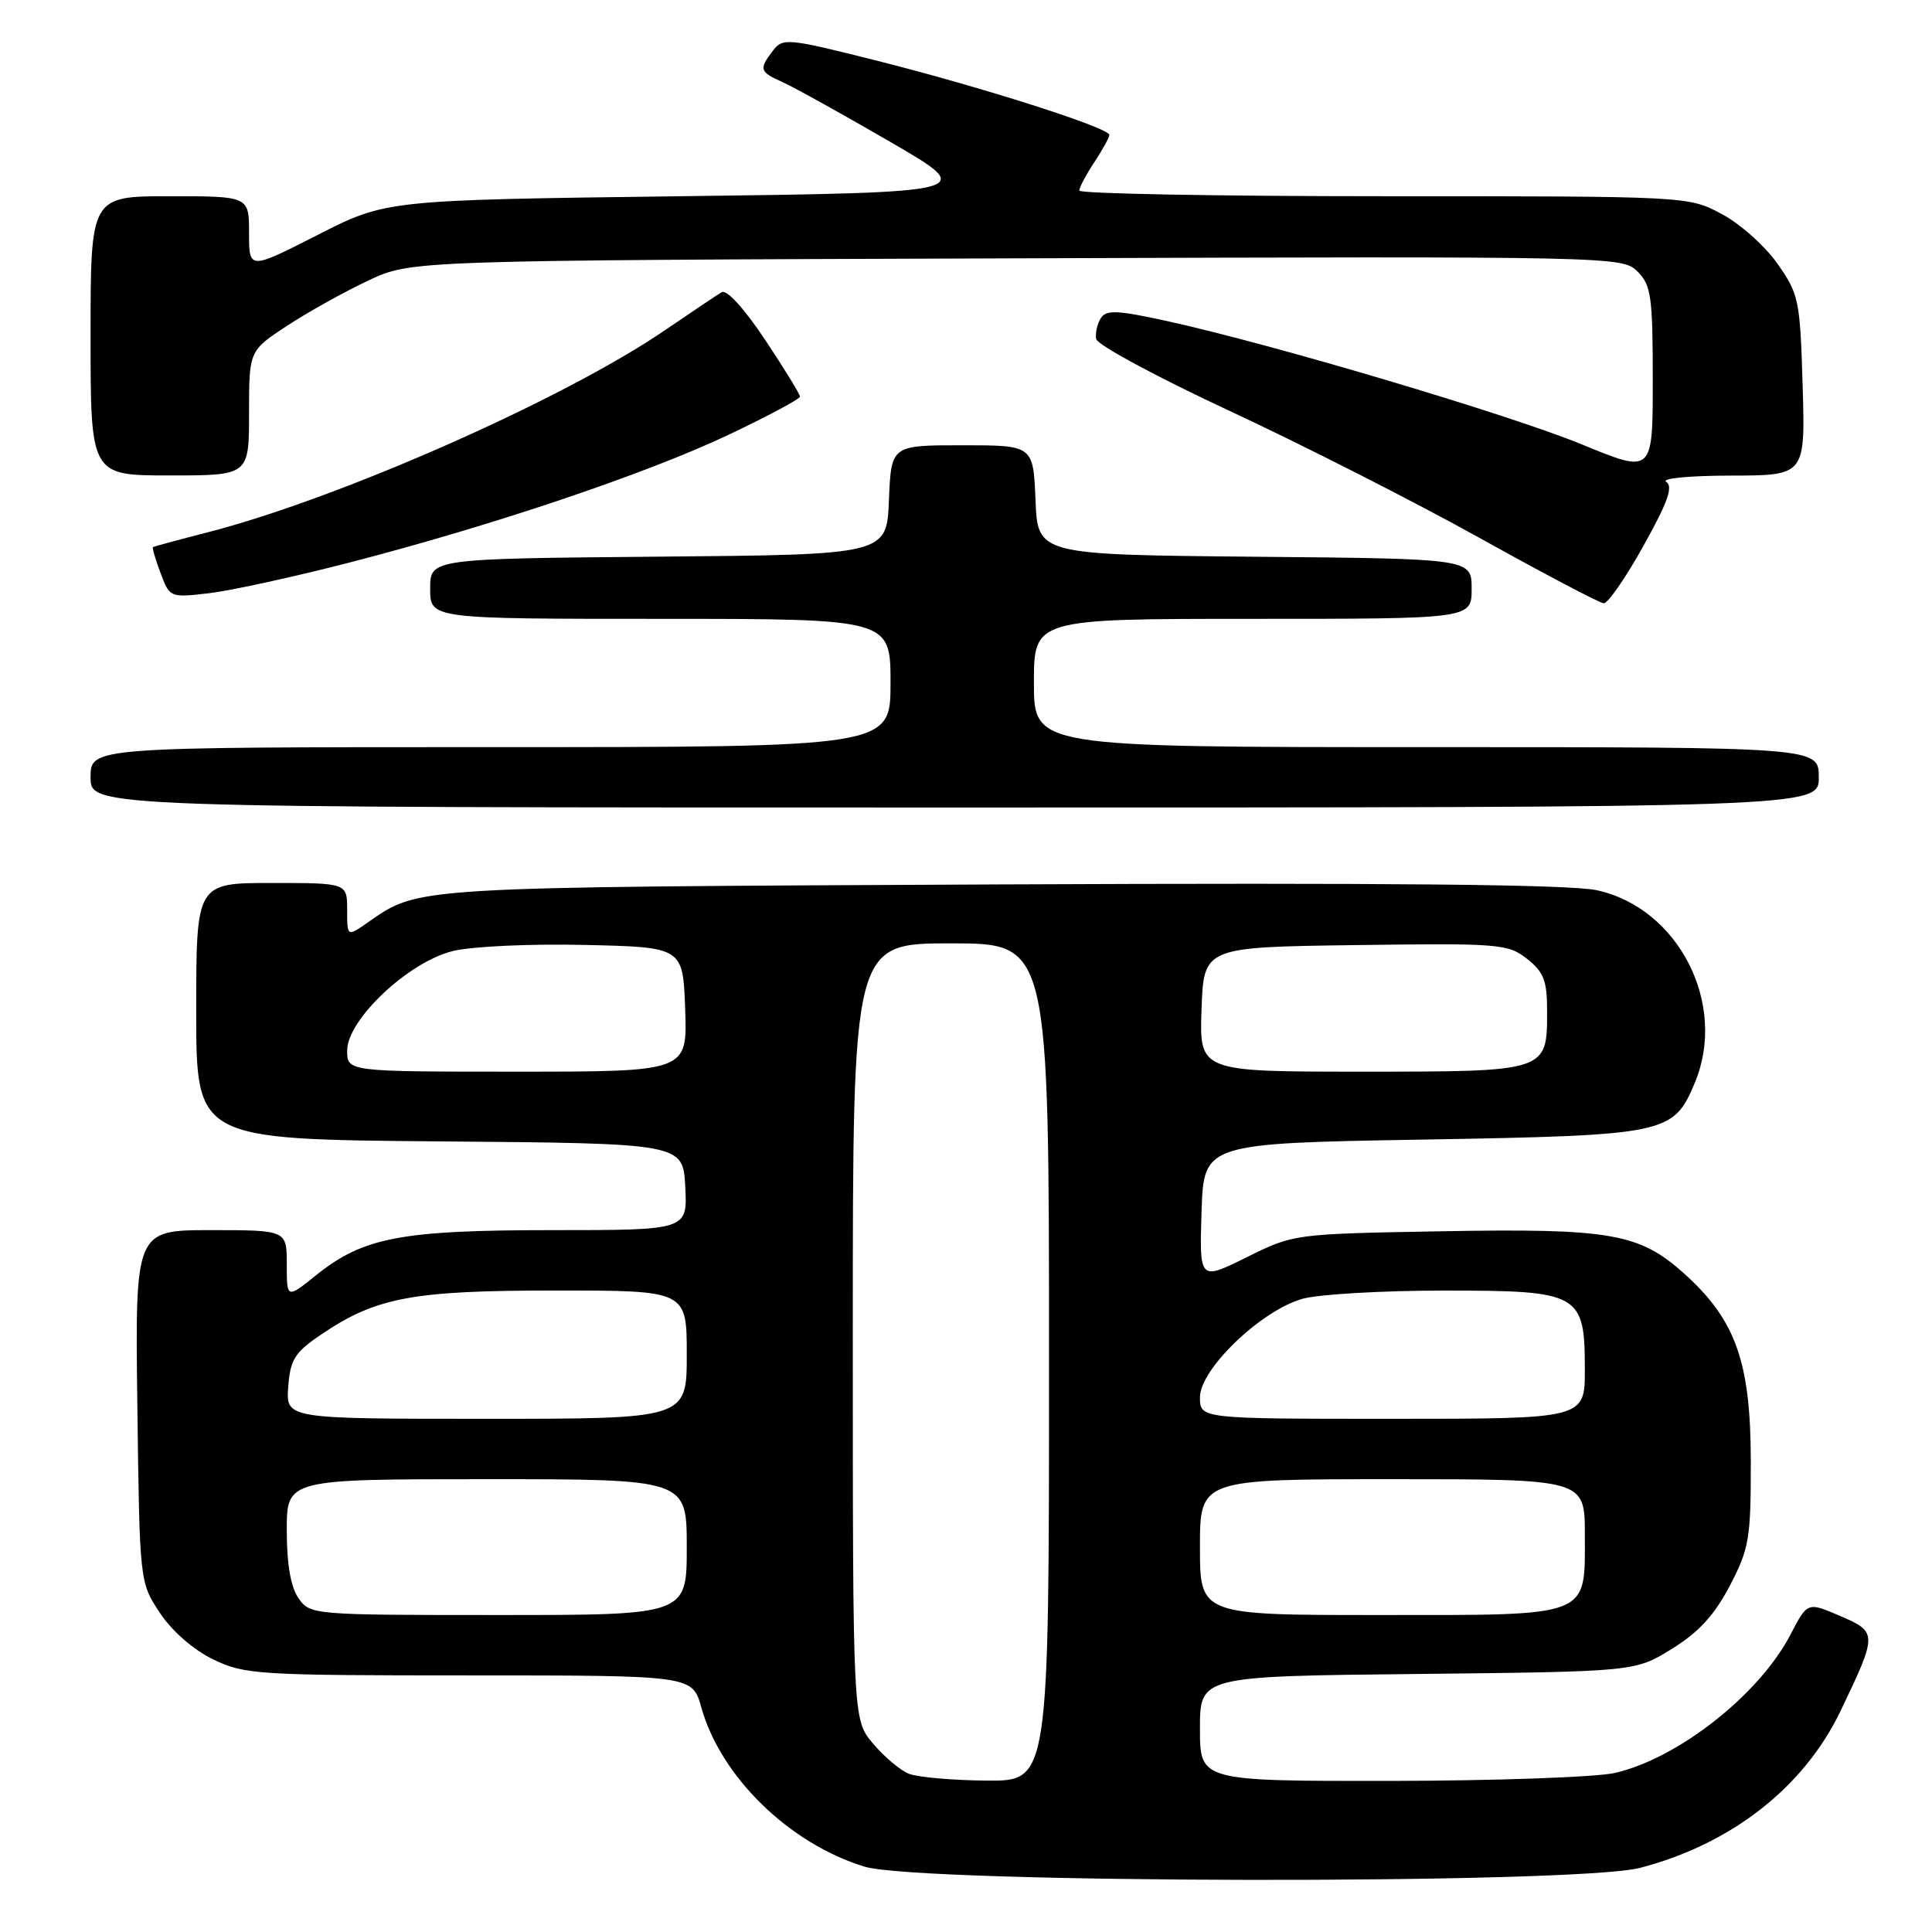 <?xml version="1.0" encoding="UTF-8" standalone="no"?>
<!DOCTYPE svg PUBLIC "-//W3C//DTD SVG 1.1//EN" "http://www.w3.org/Graphics/SVG/1.1/DTD/svg11.dtd" >
<svg xmlns="http://www.w3.org/2000/svg" xmlns:xlink="http://www.w3.org/1999/xlink" version="1.1" viewBox="0 0 256 256">
 <g >
 <path fill="currentColor"
d=" M 217.32 247.50 C 229.43 244.35 239.05 236.81 243.90 226.68 C 248.79 216.46 248.79 216.26 243.82 214.12 C 239.50 212.26 239.50 212.26 237.26 216.57 C 233.13 224.53 222.40 232.98 214.00 234.92 C 211.53 235.49 198.14 235.96 184.25 235.98 C 159.00 236.00 159.00 236.00 159.00 229.06 C 159.00 222.11 159.00 222.11 187.83 221.81 C 216.66 221.50 216.66 221.50 221.54 218.48 C 225.08 216.29 227.17 214.01 229.21 210.12 C 231.78 205.19 232.00 203.89 231.99 193.64 C 231.98 180.51 230.01 174.93 223.21 168.80 C 217.23 163.41 213.46 162.75 190.98 163.15 C 171.44 163.50 171.42 163.50 165.18 166.60 C 158.93 169.69 158.93 169.69 159.21 160.60 C 159.50 151.50 159.50 151.50 188.55 151.00 C 220.91 150.44 221.74 150.27 224.58 143.45 C 228.92 133.06 222.43 120.32 211.59 117.96 C 208.04 117.19 184.09 116.96 132.50 117.19 C 54.16 117.55 55.58 117.47 48.75 122.22 C 46.00 124.14 46.00 124.14 46.00 120.57 C 46.00 117.00 46.00 117.00 36.00 117.00 C 26.00 117.00 26.00 117.00 26.00 133.99 C 26.00 150.97 26.00 150.97 58.25 151.24 C 90.50 151.50 90.50 151.50 90.80 157.25 C 91.10 163.00 91.10 163.00 73.21 163.00 C 53.12 163.00 48.13 163.95 41.86 168.99 C 38.00 172.09 38.00 172.09 38.00 167.55 C 38.00 163.00 38.00 163.00 27.95 163.00 C 17.90 163.00 17.90 163.00 18.20 186.33 C 18.50 209.65 18.50 209.65 21.18 213.71 C 22.80 216.14 25.61 218.60 28.25 219.88 C 32.41 221.89 34.11 222.00 62.19 222.00 C 91.74 222.00 91.74 222.00 92.93 226.25 C 95.51 235.44 104.57 244.28 114.55 247.34 C 121.84 249.58 208.82 249.72 217.32 247.50 Z  M 241.00 103.00 C 241.00 99.00 241.00 99.00 189.00 99.00 C 137.00 99.00 137.00 99.00 137.00 90.50 C 137.00 82.00 137.00 82.00 166.00 82.00 C 195.00 82.00 195.00 82.00 195.00 78.02 C 195.00 74.03 195.00 74.03 166.25 73.77 C 137.50 73.50 137.50 73.50 137.21 66.25 C 136.91 59.00 136.91 59.00 127.50 59.00 C 118.09 59.00 118.09 59.00 117.79 66.25 C 117.50 73.50 117.50 73.50 87.25 73.76 C 57.00 74.03 57.00 74.03 57.00 78.01 C 57.00 82.00 57.00 82.00 87.50 82.00 C 118.00 82.00 118.00 82.00 118.00 90.50 C 118.00 99.00 118.00 99.00 65.00 99.00 C 12.00 99.00 12.00 99.00 12.00 103.00 C 12.00 107.00 12.00 107.00 126.50 107.00 C 241.00 107.00 241.00 107.00 241.00 103.00 Z  M 217.77 72.32 C 221.00 66.53 221.74 64.45 220.77 63.84 C 220.07 63.39 223.93 63.02 229.36 63.02 C 239.21 63.00 239.21 63.00 238.86 51.09 C 238.52 39.73 238.36 38.97 235.50 34.91 C 233.85 32.57 230.52 29.61 228.09 28.33 C 223.69 26.00 223.64 26.00 183.34 26.00 C 161.15 26.00 143.00 25.66 143.01 25.25 C 143.01 24.84 143.91 23.15 145.00 21.50 C 146.09 19.85 146.99 18.22 146.99 17.88 C 147.00 16.94 130.10 11.54 116.14 8.03 C 104.36 5.06 103.72 5.00 102.42 6.71 C 100.53 9.20 100.63 9.51 103.75 10.91 C 105.26 11.59 111.67 15.15 118.00 18.82 C 129.50 25.50 129.50 25.50 90.34 26.00 C 51.18 26.50 51.18 26.50 42.09 31.13 C 33.00 35.76 33.00 35.76 33.00 30.88 C 33.00 26.00 33.00 26.00 22.50 26.00 C 12.00 26.00 12.00 26.00 12.00 44.50 C 12.00 63.00 12.00 63.00 22.50 63.00 C 33.00 63.00 33.00 63.00 33.00 54.73 C 33.00 46.47 33.00 46.47 38.08 43.14 C 40.88 41.31 45.71 38.62 48.83 37.16 C 54.50 34.50 54.50 34.50 134.73 34.23 C 214.11 33.96 214.98 33.98 216.98 35.98 C 218.79 37.79 219.00 39.29 219.00 50.38 C 219.00 62.76 219.00 62.76 209.64 58.90 C 200.04 54.95 168.71 45.63 154.62 42.54 C 148.07 41.10 146.59 41.03 145.87 42.15 C 145.39 42.89 145.11 44.14 145.25 44.92 C 145.39 45.70 153.38 50.00 163.00 54.48 C 172.62 58.96 187.47 66.51 196.00 71.25 C 204.53 76.00 211.95 79.90 212.50 79.94 C 213.05 79.97 215.42 76.55 217.77 72.32 Z  M 46.23 74.56 C 65.28 69.64 85.57 62.80 96.52 57.62 C 101.73 55.15 106.00 52.87 106.00 52.55 C 106.00 52.23 103.92 48.84 101.37 45.01 C 98.60 40.85 96.29 38.32 95.62 38.72 C 95.00 39.09 91.60 41.37 88.06 43.79 C 74.63 52.94 44.98 66.04 27.50 70.54 C 23.65 71.53 20.40 72.41 20.27 72.49 C 20.14 72.57 20.59 74.11 21.27 75.92 C 22.49 79.19 22.53 79.21 27.73 78.60 C 30.61 78.26 38.94 76.44 46.23 74.56 Z  M 120.42 235.03 C 119.27 234.57 117.14 232.76 115.67 231.02 C 113.00 227.85 113.00 227.85 113.00 176.42 C 113.00 125.00 113.00 125.00 126.00 125.00 C 139.00 125.00 139.00 125.00 139.00 180.50 C 139.00 236.00 139.00 236.00 130.75 235.94 C 126.21 235.90 121.56 235.49 120.42 235.03 Z  M 39.56 211.78 C 38.52 210.30 38.00 207.29 38.00 202.78 C 38.00 196.00 38.00 196.00 64.50 196.00 C 91.00 196.00 91.00 196.00 91.00 205.00 C 91.00 214.00 91.00 214.00 66.06 214.00 C 41.41 214.00 41.09 213.97 39.56 211.78 Z  M 159.00 205.00 C 159.00 196.00 159.00 196.00 184.50 196.00 C 210.00 196.00 210.00 196.00 210.00 203.35 C 210.00 214.42 211.07 214.00 182.67 214.00 C 159.00 214.00 159.00 214.00 159.00 205.00 Z  M 38.19 183.79 C 38.46 180.15 39.04 179.22 42.50 176.87 C 49.81 171.90 54.60 171.00 73.61 171.00 C 91.00 171.00 91.00 171.00 91.00 179.50 C 91.00 188.00 91.00 188.00 64.44 188.00 C 37.89 188.00 37.89 188.00 38.19 183.79 Z  M 159.00 185.14 C 159.00 181.41 167.13 173.61 172.62 172.09 C 174.75 171.50 183.14 171.01 191.25 171.01 C 209.38 171.00 210.00 171.35 210.00 181.50 C 210.00 188.00 210.00 188.00 184.50 188.00 C 159.00 188.00 159.00 188.00 159.00 185.14 Z  M 46.00 139.21 C 46.00 135.11 54.12 127.46 60.00 126.02 C 62.50 125.40 70.28 125.04 77.50 125.21 C 90.50 125.50 90.50 125.50 90.79 133.75 C 91.08 142.00 91.08 142.00 68.54 142.00 C 46.00 142.00 46.00 142.00 46.00 139.21 Z  M 159.21 133.75 C 159.50 125.50 159.50 125.50 179.59 125.23 C 198.68 124.97 199.81 125.06 202.34 127.05 C 204.57 128.81 205.00 129.93 205.00 134.00 C 205.00 142.02 205.07 142.00 180.39 142.00 C 158.92 142.00 158.92 142.00 159.21 133.75 Z "/>
</g>
</svg>